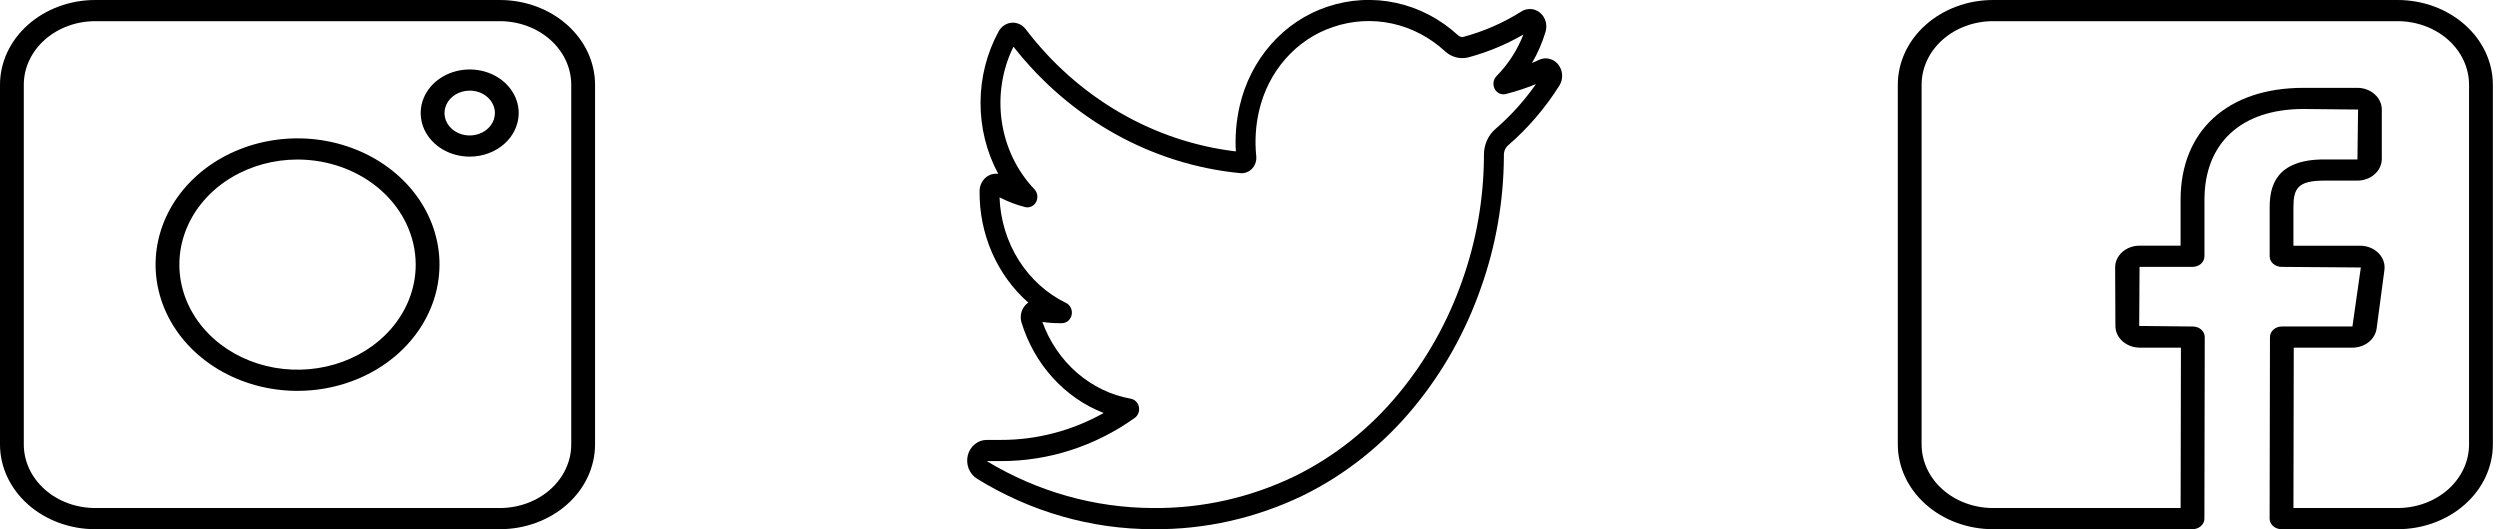 <svg width="137" height="29" viewBox="0 0 137 29" fill="none" xmlns="http://www.w3.org/2000/svg">
<g clip-path="url(#clip0_8608_724)">
<path d="M63.191 29C59.803 29 56.475 28.046 53.546 26.237C53.341 26.112 53.179 25.919 53.087 25.688C52.995 25.457 52.976 25.2 53.034 24.956C53.094 24.713 53.229 24.498 53.417 24.344C53.605 24.19 53.835 24.107 54.072 24.107H54.857C56.817 24.11 58.748 23.604 60.482 22.632C59.428 22.223 58.474 21.564 57.695 20.706C56.915 19.848 56.329 18.813 55.981 17.679C55.932 17.521 55.923 17.352 55.955 17.189C55.988 17.026 56.06 16.875 56.164 16.751C56.219 16.686 56.281 16.629 56.349 16.581C55.503 15.838 54.824 14.902 54.362 13.844C53.9 12.786 53.667 11.631 53.681 10.465C53.682 10.329 53.711 10.195 53.765 10.072C53.819 9.949 53.897 9.84 53.994 9.751C54.09 9.663 54.204 9.597 54.326 9.558C54.448 9.519 54.577 9.509 54.704 9.527C54.063 8.337 53.728 6.989 53.733 5.619C53.737 4.248 54.08 2.903 54.727 1.718C54.8 1.584 54.903 1.471 55.027 1.389C55.15 1.307 55.29 1.258 55.435 1.245C55.581 1.233 55.727 1.259 55.86 1.32C55.994 1.38 56.112 1.475 56.205 1.595C59.064 5.353 63.203 7.762 67.724 8.297C67.677 7.468 67.746 6.637 67.929 5.83C68.217 4.556 68.812 3.383 69.654 2.427C70.497 1.47 71.558 0.762 72.735 0.371C73.957 -0.042 75.258 -0.115 76.513 0.159C77.769 0.433 78.938 1.046 79.906 1.938C79.946 1.975 79.993 2.002 80.043 2.016C80.094 2.03 80.148 2.031 80.199 2.019C81.316 1.72 82.387 1.251 83.378 0.627C83.535 0.528 83.717 0.482 83.9 0.495C84.082 0.508 84.256 0.58 84.399 0.701C84.542 0.822 84.647 0.986 84.7 1.172C84.754 1.357 84.752 1.556 84.697 1.741C84.516 2.342 84.266 2.917 83.953 3.454C84.083 3.399 84.212 3.341 84.34 3.28C84.518 3.196 84.718 3.176 84.908 3.223C85.098 3.269 85.269 3.38 85.395 3.539C85.52 3.698 85.594 3.896 85.605 4.103C85.616 4.31 85.563 4.515 85.455 4.688C84.677 5.924 83.73 7.029 82.643 7.966C82.572 8.026 82.514 8.103 82.474 8.191C82.434 8.278 82.413 8.374 82.413 8.471V8.581C82.398 11.038 81.973 13.473 81.156 15.771C80.315 18.18 79.065 20.405 77.468 22.334C75.792 24.367 73.735 26.004 71.428 27.141C68.843 28.393 66.032 29.027 63.191 29ZM54.07 25.267C56.851 26.946 59.993 27.832 63.191 27.84C65.873 27.866 68.528 27.269 70.968 26.088C73.138 25.019 75.073 23.479 76.648 21.567C78.158 19.743 79.339 17.641 80.135 15.364C80.905 13.195 81.306 10.899 81.32 8.581V8.471C81.32 8.201 81.377 7.935 81.487 7.691C81.597 7.448 81.757 7.233 81.954 7.064C82.786 6.347 83.531 5.523 84.17 4.609C83.63 4.829 83.077 5.011 82.515 5.153C82.398 5.183 82.275 5.171 82.164 5.119C82.054 5.067 81.963 4.978 81.906 4.866C81.849 4.753 81.828 4.623 81.847 4.497C81.866 4.371 81.924 4.254 82.012 4.167C82.645 3.527 83.146 2.753 83.481 1.895C82.529 2.442 81.517 2.861 80.468 3.143C80.245 3.2 80.011 3.199 79.788 3.141C79.564 3.082 79.357 2.968 79.184 2.807C78.356 2.045 77.358 1.523 76.285 1.29C75.213 1.058 74.102 1.122 73.059 1.478C72.063 1.808 71.165 2.407 70.452 3.217C69.739 4.026 69.236 5.018 68.992 6.096C68.808 6.9 68.758 7.732 68.842 8.554C68.854 8.672 68.843 8.791 68.809 8.904C68.775 9.017 68.719 9.121 68.645 9.209C68.561 9.307 68.456 9.384 68.339 9.432C68.222 9.481 68.097 9.5 67.972 9.489C63.126 9.022 58.653 6.529 55.538 2.558C54.916 3.819 54.692 5.259 54.899 6.665C55.105 8.071 55.731 9.37 56.685 10.37C56.77 10.459 56.825 10.575 56.842 10.7C56.859 10.826 56.837 10.954 56.78 11.065C56.722 11.175 56.632 11.263 56.523 11.315C56.413 11.366 56.292 11.378 56.176 11.348C55.691 11.227 55.221 11.047 54.774 10.813C54.818 12.042 55.182 13.234 55.825 14.256C56.469 15.278 57.367 16.09 58.419 16.602C58.532 16.657 58.624 16.75 58.68 16.867C58.736 16.984 58.753 17.118 58.728 17.247C58.703 17.376 58.638 17.492 58.543 17.576C58.447 17.66 58.328 17.707 58.205 17.71H58.047C57.738 17.71 57.429 17.687 57.122 17.641C57.515 18.729 58.168 19.689 59.017 20.427C59.867 21.165 60.882 21.655 61.964 21.848C62.073 21.866 62.173 21.919 62.253 21.999C62.333 22.079 62.388 22.182 62.411 22.296C62.435 22.41 62.426 22.528 62.385 22.636C62.344 22.744 62.274 22.837 62.183 22.902C60.017 24.448 57.466 25.272 54.857 25.267H54.07Z" fill="black"/>
</g>
<g clip-path="url(#clip1_8608_724)">
<path d="M131.391 29H125.027C124.854 29 124.689 28.939 124.566 28.83C124.444 28.721 124.375 28.574 124.375 28.42L124.394 18.471C124.394 18.317 124.463 18.17 124.585 18.061C124.707 17.952 124.873 17.891 125.046 17.891H128.913L129.374 14.658L125.031 14.625C124.858 14.625 124.692 14.564 124.569 14.455C124.447 14.346 124.378 14.198 124.378 14.045V11.362C124.378 10.235 124.689 8.737 127.372 8.737H129.188L129.222 6.003L126.228 5.973C122.832 5.973 120.804 7.832 120.804 10.947V14.045C120.804 14.199 120.735 14.347 120.613 14.455C120.491 14.564 120.325 14.625 120.152 14.625H117.248L117.228 17.862L120.168 17.892C120.341 17.892 120.507 17.953 120.629 18.062C120.752 18.171 120.82 18.318 120.82 18.472L120.801 28.42C120.801 28.574 120.732 28.721 120.61 28.83C120.487 28.939 120.321 29 120.148 29H109.217C107.834 28.999 106.508 28.509 105.53 27.64C104.552 26.77 104.002 25.59 104 24.36V4.64C104.002 3.41 104.552 2.23 105.53 1.361C106.508 0.491 107.834 0.001 109.217 0L131.391 0C132.775 0.001 134.101 0.491 135.079 1.361C136.057 2.23 136.607 3.41 136.609 4.64V24.36C136.607 25.59 136.057 26.77 135.079 27.64C134.101 28.509 132.775 28.999 131.391 29ZM125.681 27.84H131.391C132.429 27.839 133.423 27.472 134.157 26.82C134.89 26.167 135.303 25.283 135.304 24.36V4.64C135.303 3.717 134.89 2.833 134.157 2.18C133.423 1.528 132.429 1.161 131.391 1.16H109.217C108.18 1.161 107.185 1.528 106.452 2.18C105.718 2.833 105.305 3.717 105.304 4.64V24.36C105.306 25.283 105.718 26.167 106.452 26.82C107.185 27.472 108.18 27.839 109.217 27.84H119.498L119.515 19.051H117.261C116.907 19.051 116.568 18.925 116.317 18.703C116.067 18.48 115.925 18.179 115.924 17.864L115.91 14.657C115.909 14.501 115.943 14.345 116.01 14.2C116.077 14.055 116.175 13.924 116.299 13.812C116.424 13.701 116.572 13.613 116.734 13.553C116.897 13.493 117.071 13.462 117.248 13.462H119.496V10.946C119.496 7.163 122.074 4.814 126.225 4.814H129.185C129.54 4.814 129.88 4.94 130.13 5.163C130.381 5.386 130.522 5.689 130.523 6.004V8.708C130.522 9.023 130.381 9.326 130.13 9.549C129.88 9.772 129.54 9.897 129.186 9.898H127.369C125.914 9.898 125.68 10.33 125.68 11.363V13.466H129.338C129.527 13.466 129.713 13.501 129.886 13.57C130.058 13.639 130.212 13.74 130.338 13.865C130.463 13.991 130.557 14.139 130.614 14.299C130.671 14.46 130.688 14.629 130.666 14.796L130.239 18.003C130.2 18.292 130.043 18.558 129.799 18.752C129.554 18.945 129.237 19.052 128.91 19.052H125.698L125.681 27.84Z" fill="black"/>
</g>
<g clip-path="url(#clip2_8608_724)">
<path d="M27.391 29H5.217C3.834 28.999 2.508 28.509 1.53 27.64C0.552 26.77 0.002 25.59 0 24.36L0 4.64C0.002 3.41 0.552 2.23 1.53 1.361C2.508 0.491 3.834 0.001 5.217 0L27.391 0C28.775 0.001 30.101 0.491 31.079 1.361C32.057 2.23 32.607 3.41 32.609 4.64V24.36C32.607 25.59 32.057 26.77 31.079 27.64C30.101 28.509 28.775 28.999 27.391 29ZM5.217 1.16C4.18 1.161 3.185 1.528 2.452 2.18C1.718 2.833 1.305 3.717 1.304 4.64V24.36C1.305 25.283 1.718 26.167 2.452 26.82C3.185 27.472 4.18 27.839 5.217 27.84H27.391C28.429 27.839 29.424 27.472 30.157 26.82C30.891 26.167 31.303 25.283 31.304 24.36V4.64C31.303 3.717 30.891 2.833 30.157 2.18C29.424 1.528 28.429 1.161 27.391 1.16H5.217Z" fill="black"/>
<path d="M16.305 21.42C14.766 21.42 13.262 21.014 11.982 20.253C10.703 19.493 9.706 18.412 9.117 17.148C8.529 15.884 8.375 14.493 8.675 13.151C8.975 11.809 9.716 10.576 10.804 9.608C11.892 8.641 13.278 7.982 14.788 7.715C16.297 7.448 17.861 7.585 19.282 8.109C20.704 8.632 21.919 9.519 22.774 10.657C23.629 11.795 24.085 13.133 24.085 14.501C24.083 16.335 23.262 18.094 21.804 19.391C20.345 20.688 18.367 21.418 16.305 21.42ZM16.305 8.742C15.024 8.742 13.772 9.08 12.707 9.713C11.642 10.346 10.812 11.245 10.322 12.297C9.832 13.35 9.704 14.508 9.954 15.625C10.204 16.742 10.821 17.768 11.727 18.573C12.632 19.378 13.786 19.927 15.042 20.149C16.298 20.371 17.6 20.257 18.783 19.821C19.967 19.385 20.978 18.647 21.689 17.7C22.401 16.753 22.781 15.64 22.781 14.501C22.779 12.974 22.096 11.51 20.882 10.43C19.668 9.351 18.021 8.744 16.305 8.742Z" fill="black"/>
<path d="M25.739 8.584C25.208 8.584 24.689 8.443 24.247 8.181C23.806 7.919 23.461 7.546 23.258 7.109C23.055 6.673 23.002 6.192 23.105 5.729C23.209 5.266 23.465 4.84 23.84 4.506C24.216 4.172 24.695 3.945 25.215 3.853C25.736 3.76 26.276 3.808 26.767 3.988C27.258 4.169 27.677 4.475 27.972 4.868C28.267 5.261 28.425 5.723 28.425 6.195C28.424 6.828 28.141 7.436 27.638 7.883C27.134 8.331 26.451 8.583 25.739 8.584ZM25.739 4.967C25.466 4.967 25.199 5.039 24.972 5.174C24.745 5.309 24.568 5.501 24.463 5.726C24.359 5.95 24.331 6.197 24.385 6.436C24.438 6.674 24.57 6.893 24.763 7.064C24.956 7.236 25.202 7.353 25.47 7.401C25.738 7.448 26.016 7.423 26.268 7.33C26.521 7.237 26.736 7.08 26.888 6.878C27.04 6.676 27.121 6.438 27.121 6.195C27.121 5.869 26.975 5.557 26.716 5.326C26.457 5.095 26.106 4.966 25.739 4.965V4.967Z" fill="black"/>
</g>
<defs>
<clipPath id="clip0_8608_724">
<rect width="32.609" height="29" fill="white" transform="translate(53)"/>
</clipPath>
<clipPath id="clip1_8608_724">
<rect width="32.609" height="29" fill="white" transform="translate(104)"/>
</clipPath>
<clipPath id="clip2_8608_724">
<rect width="32.609" height="29" fill="white"/>
</clipPath>
</defs>
</svg>
